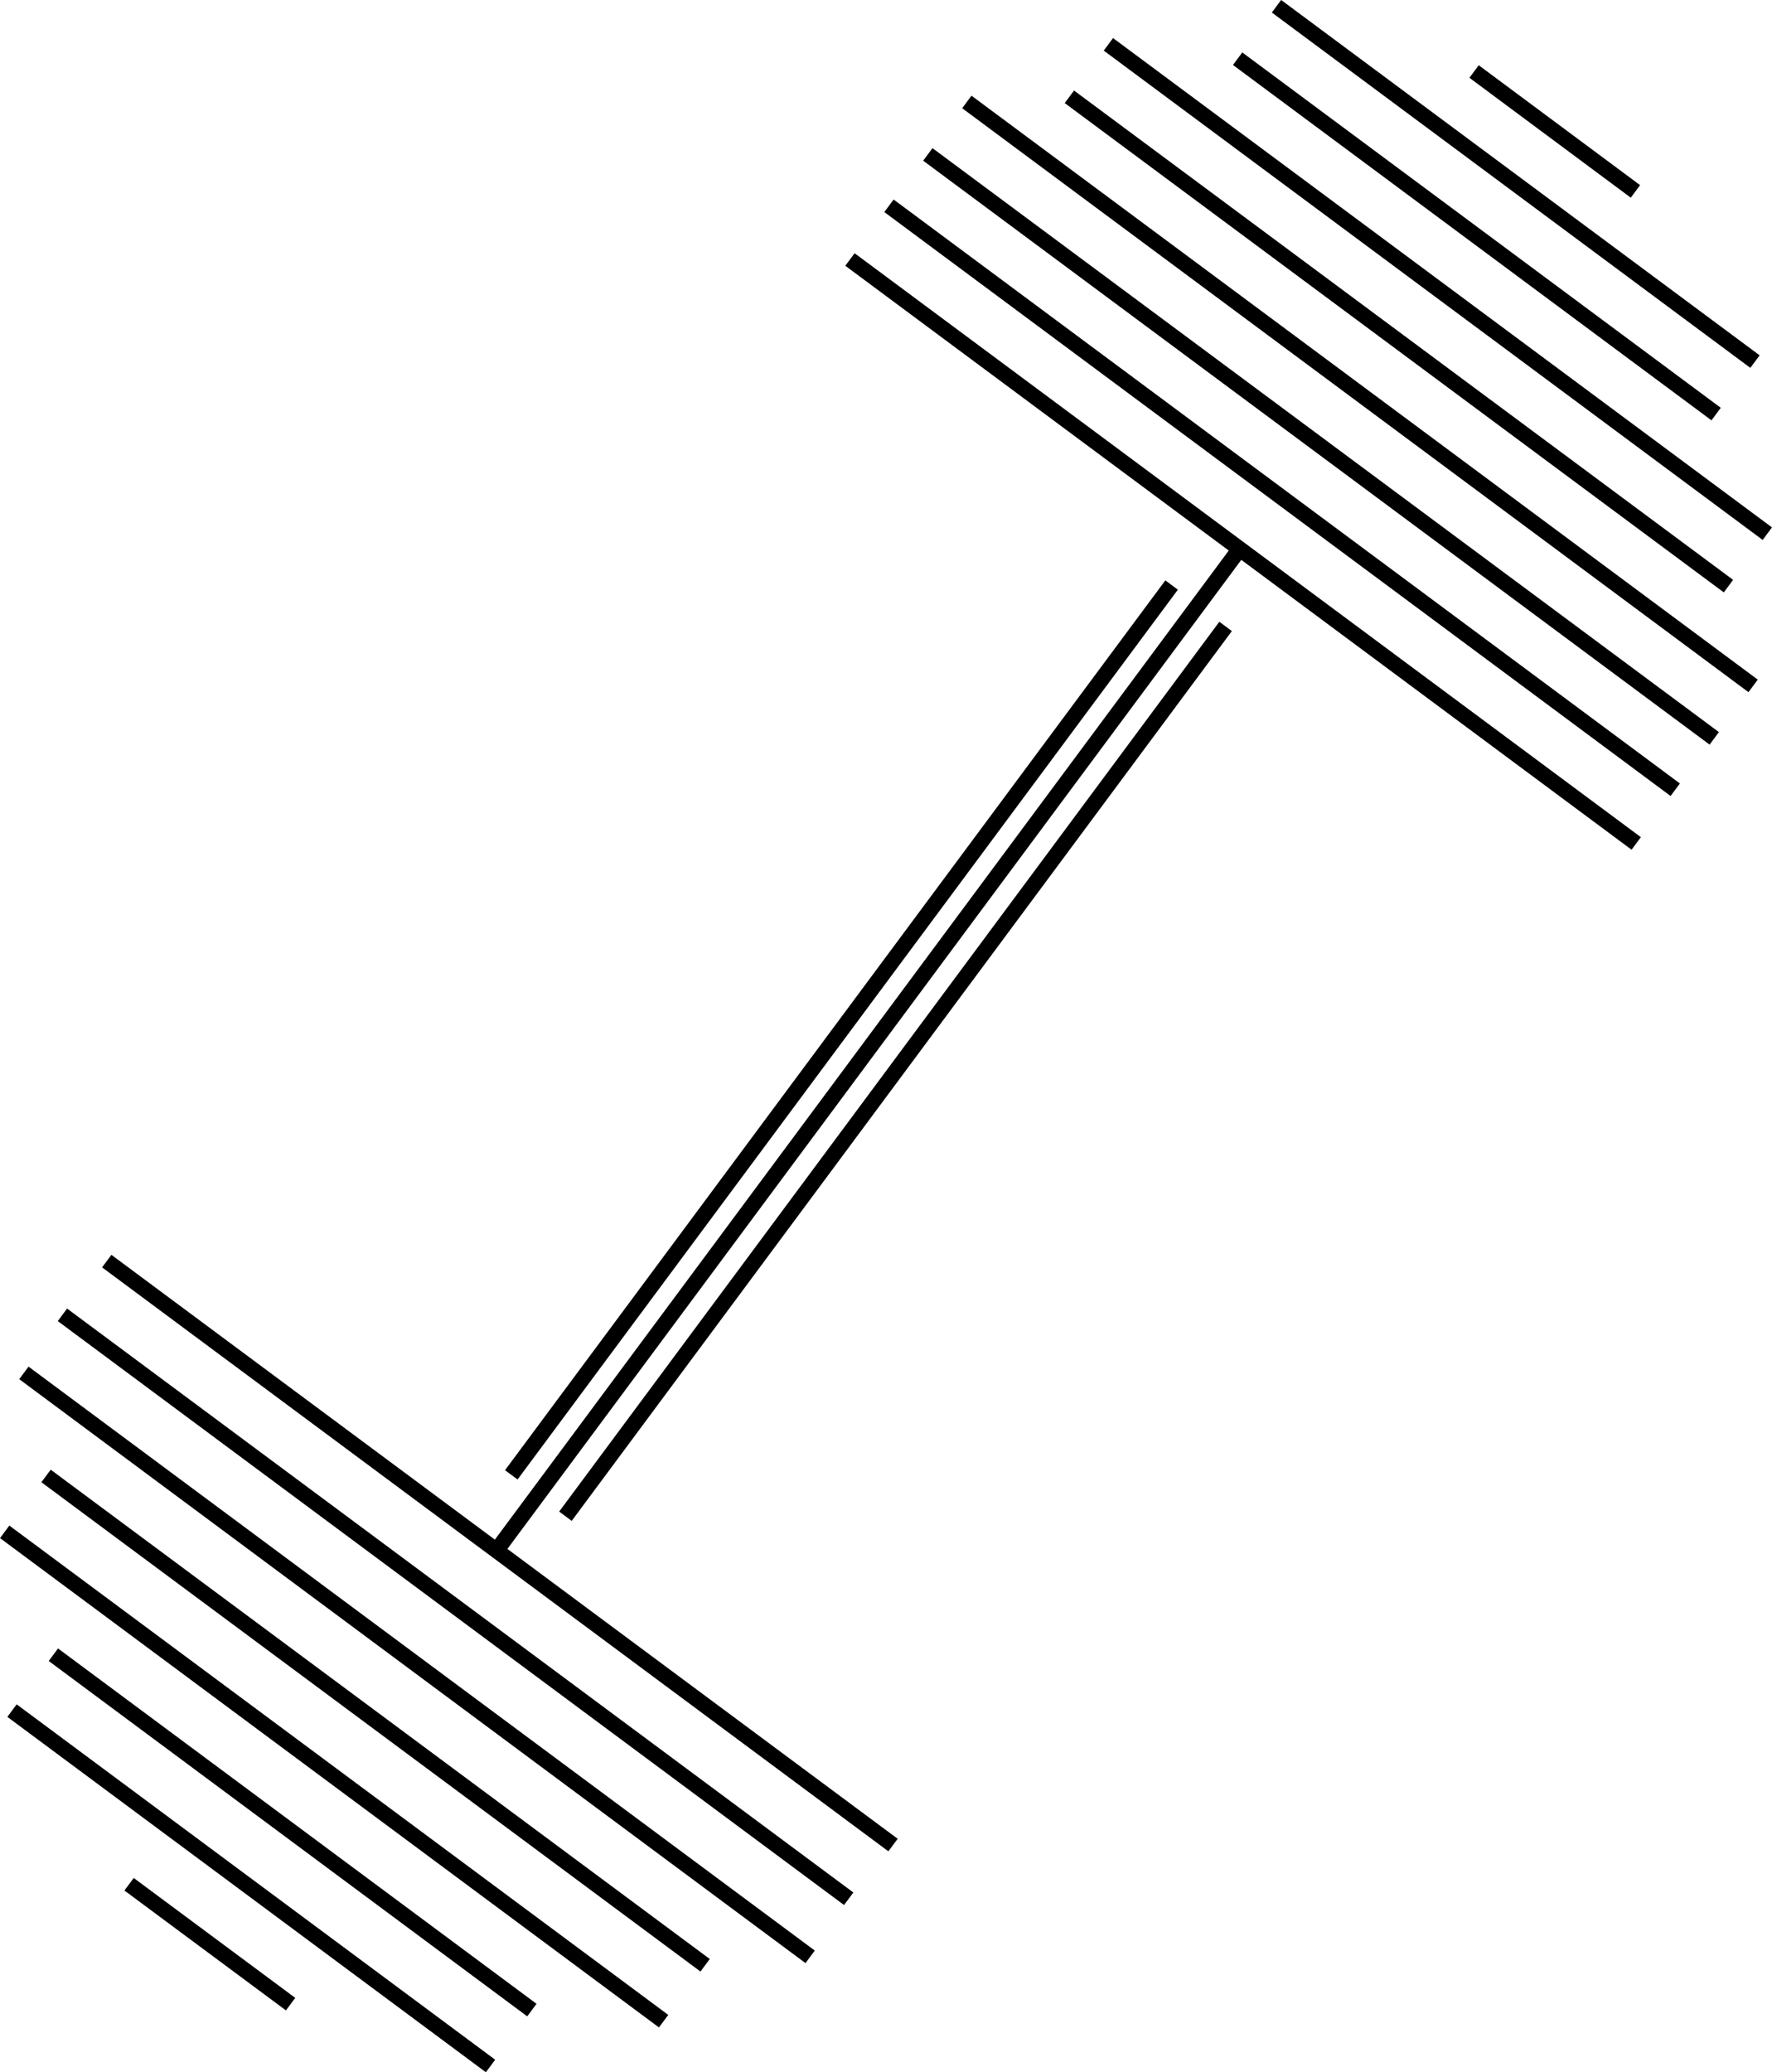 <svg xmlns="http://www.w3.org/2000/svg" viewBox="0 0 113.54 132.72"><defs><style>.cls-1{fill:none;stroke:#000;stroke-miterlimit:10;}</style></defs><title>Asset 1</title><g id="Layer_2" data-name="Layer 2"><g id="Layer_1-2" data-name="Layer 1"><line class="cls-1" x1="54.46" y1="16.62" x2="104.84" y2="54.02"/><line class="cls-1" x1="104.79" y1="12.26" x2="94.45" y2="4.58"/><line class="cls-1" x1="61.95" y1="6.53" x2="112.33" y2="43.93"/><line class="cls-1" x1="59.45" y1="9.89" x2="109.84" y2="47.29"/><line class="cls-1" x1="68.52" y1="6.2" x2="110.75" y2="37.54"/><line class="cls-1" x1="71.02" y1="2.84" x2="113.24" y2="34.18"/><line class="cls-1" x1="79.3" y1="3.76" x2="109.96" y2="26.52"/><line class="cls-1" x1="81.79" y1="0.4" x2="112.45" y2="23.16"/><line class="cls-1" x1="6.84" y1="80.77" x2="57.22" y2="118.17"/><line class="cls-1" x1="0.77" y1="109.56" x2="31.43" y2="132.32"/><line class="cls-1" x1="3.42" y1="105.98" x2="34.08" y2="128.74"/><line class="cls-1" x1="0.3" y1="98.11" x2="42.52" y2="129.45"/><line class="cls-1" x1="2.95" y1="94.53" x2="45.18" y2="125.87"/><line class="cls-1" x1="1.53" y1="87.93" x2="51.91" y2="125.33"/><line class="cls-1" x1="4" y1="84.21" x2="54.38" y2="121.61"/><line class="cls-1" x1="18.62" y1="128.36" x2="8.27" y2="120.68"/><line class="cls-1" x1="79.43" y1="35.16" x2="31.81" y2="99.31"/><line class="cls-1" x1="78.53" y1="40.12" x2="36.23" y2="97.11"/><line class="cls-1" x1="75.07" y1="37.47" x2="32.76" y2="94.46"/><line class="cls-1" x1="56.96" y1="13.18" x2="107.34" y2="50.58"/></g></g></svg>